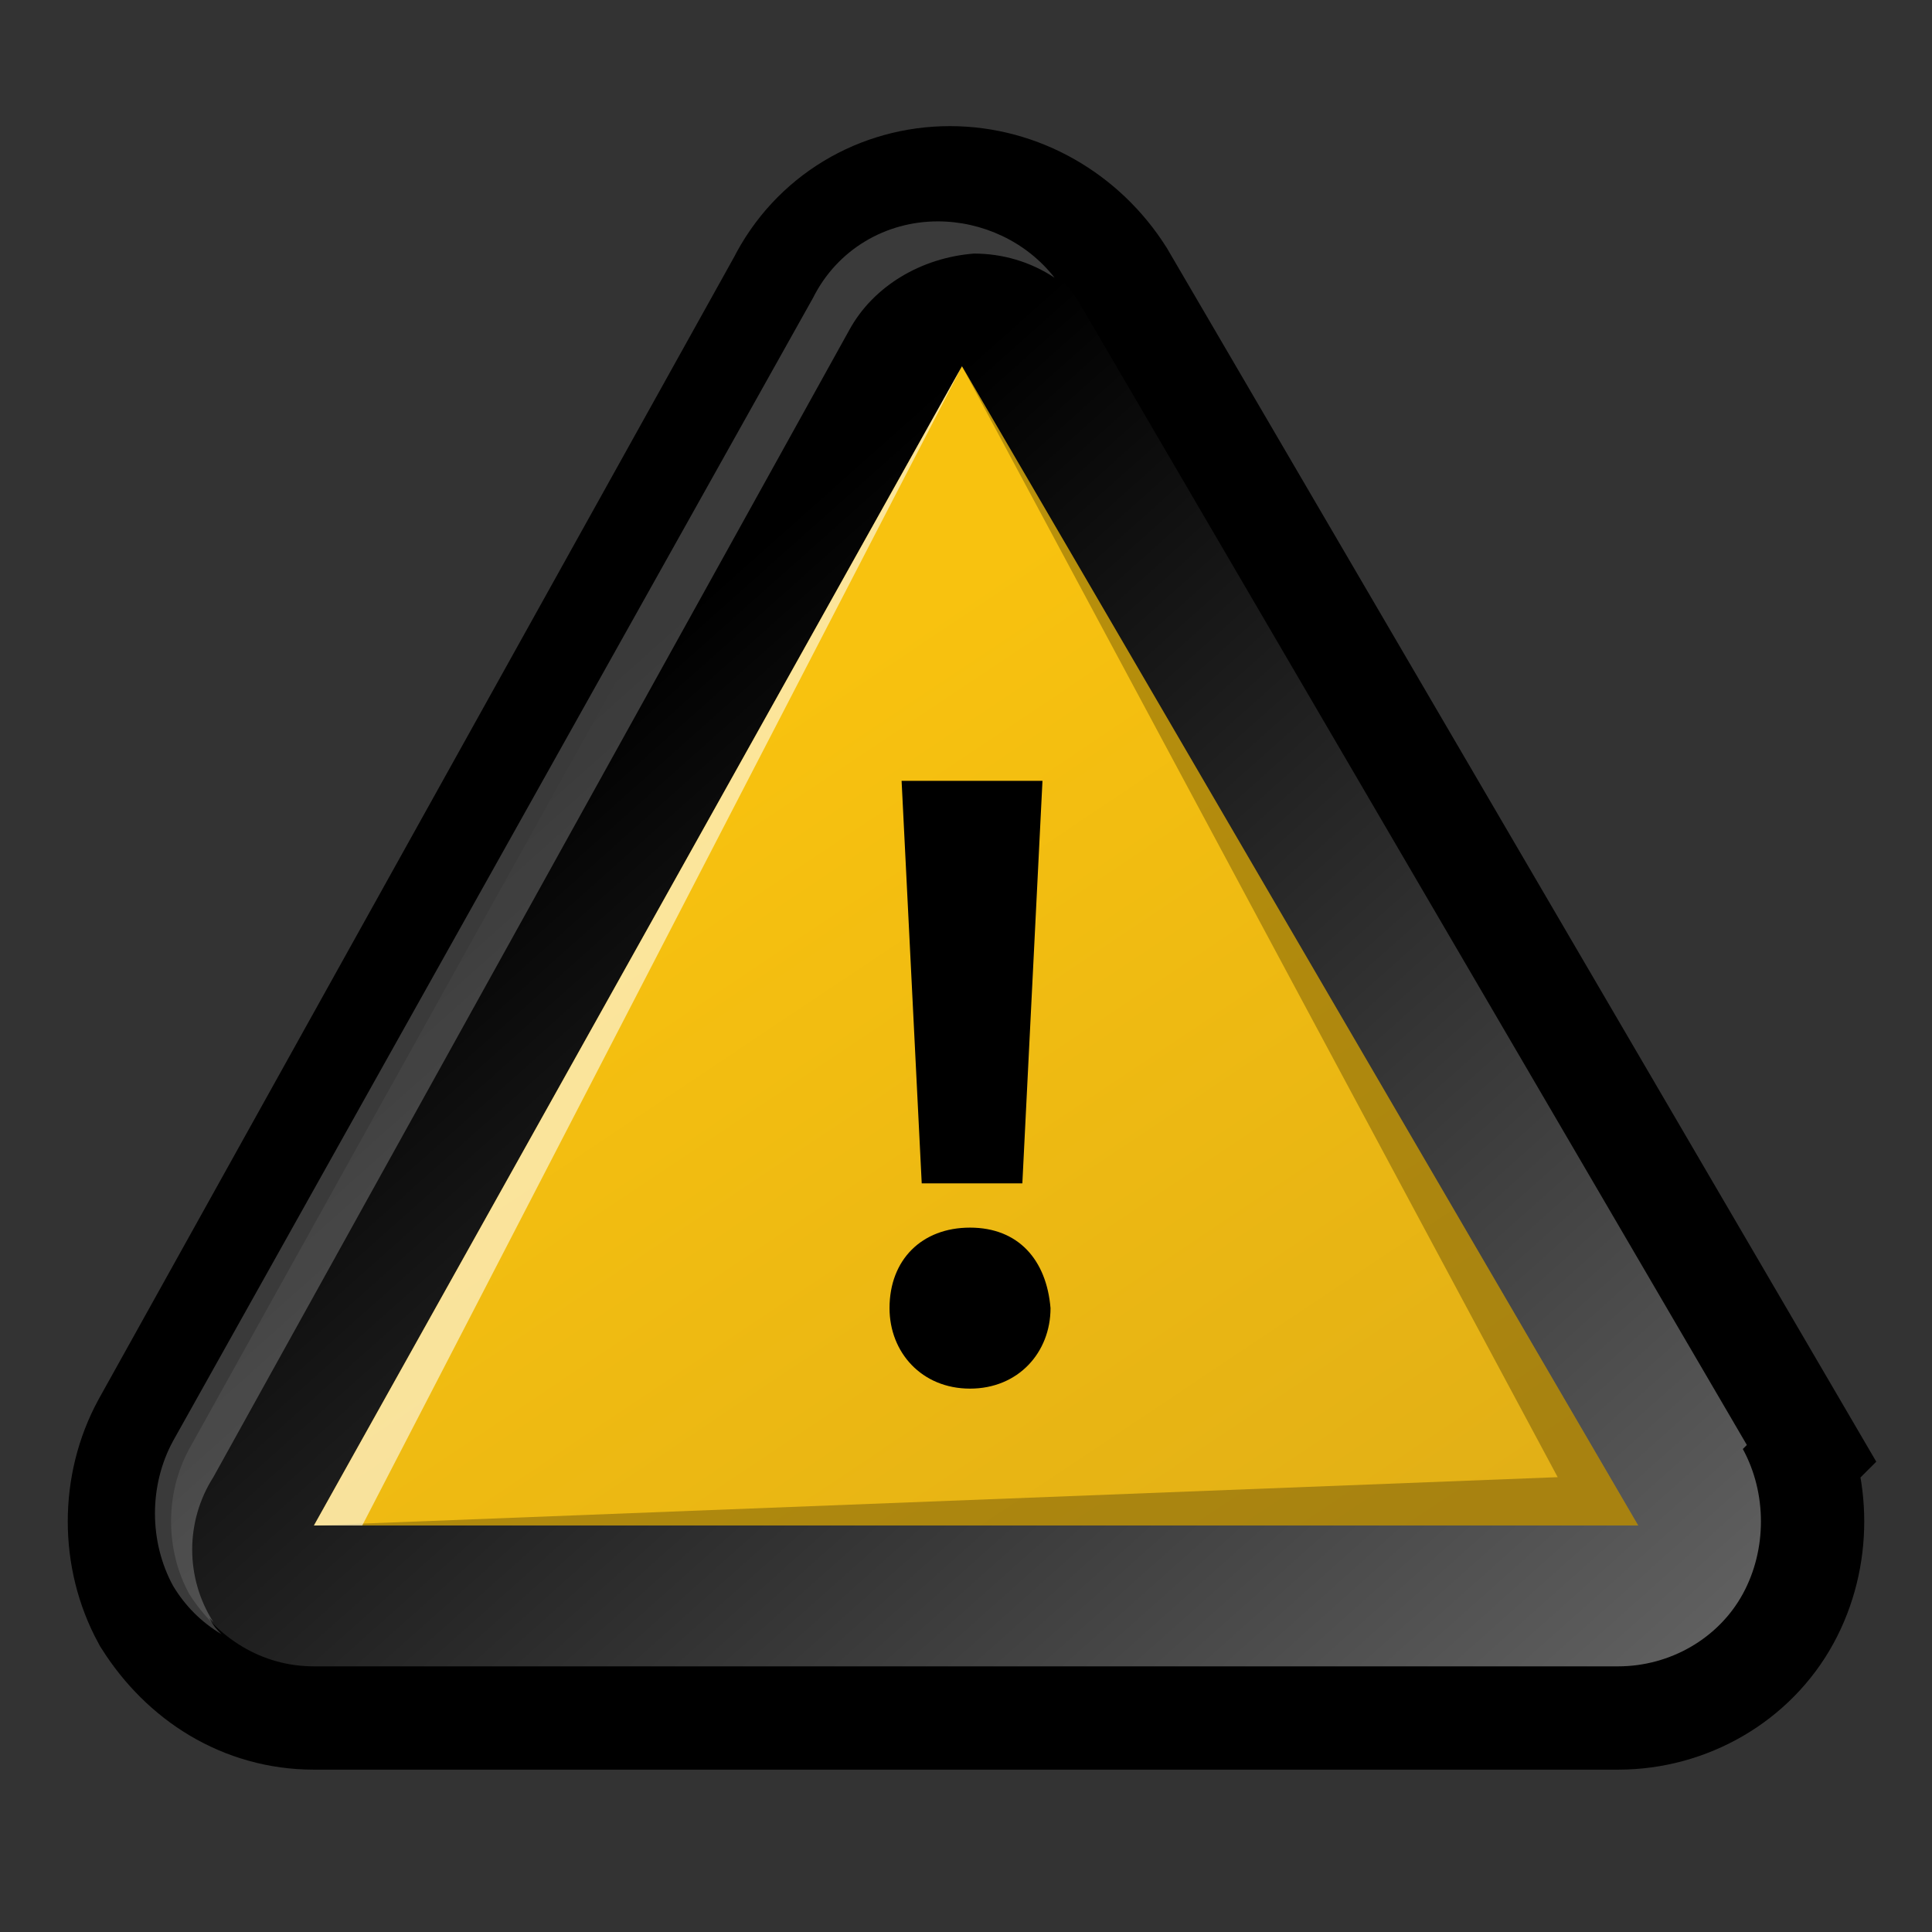 <?xml version="1.0" encoding="iso-8859-1"?>
<!-- Generator: Adobe Illustrator 9.0, SVG Export Plug-In  -->
<!DOCTYPE svg PUBLIC "-//W3C//DTD SVG 20000303 Stylable//EN"   "http://www.w3.org/TR/2000/03/WD-SVG-20000303/DTD/svg-20000303-stylable.dtd">
<svg  width="48pt" height="48pt" viewBox="0 0 48 48" xml:space="preserve">
	<rect x="0" y="0" width="48" height="48" fill="#333333" stroke="none"/>
	<g id="Layer_x0020_3" style="fill-rule:nonzero;clip-rule:nonzero;stroke:#000000;stroke-miterlimit:4;">
		<path style="fill:#A70F18;stroke-width:5.133;" d="M43.4,35.9L26.8,7.5c-0.7-1.1-1.9-1.8-3.2-1.8c-1.3,0-2.5,0.7-3.1,1.9L4.7,36c-0.6,1.1-0.6,2.5,0,3.6c0.7,1.1,1.8,1.8,3.1,1.8h32.4c1.3,0,2.5-0.7,3.1-1.8c0.6-1.1,0.6-2.5,0-3.6z"/>
		<linearGradient id="aigrd1" gradientUnits="userSpaceOnUse" x1="40.237" y1="51.007" x2="12.166" y2="19.493">
			<stop  offset="0" style="stop-color:#707070"/>
			<stop  offset="1" style="stop-color:#000000"/>
		</linearGradient>
		<path style="fill:url(#aigrd1);stroke:none;" d="M43.4,35.9L26.8,7.5c-0.7-1.1-1.9-1.8-3.2-1.8c-1.3,0-2.5,0.7-3.1,1.9L4.7,36c-0.6,1.1-0.6,2.5,0,3.6c0.7,1.1,1.8,1.8,3.1,1.8h32.4c1.3,0,2.5-0.7,3.1-1.8c0.6-1.1,0.6-2.5,0-3.6z"/>
		<linearGradient id="aigrd2" gradientUnits="userSpaceOnUse" x1="14.117" y1="20.985" x2="28.747" y2="42.878">
			<stop  offset="0" style="stop-color:#F8C20F"/>
			<stop  offset="1" style="stop-color:#E2B016"/>
		</linearGradient>
		<path style="fill:url(#aigrd2);stroke:none;" d="M23.9,9.1L7.8,37.9h32.9L23.9,9.1z"/>
		<g>
			<path style="stroke:none;" d="M24.1,34.5c-1.2,0-2-0.9-2-2c0-1.2,0.8-2,2-2c1.2,0,1.9,0.8,2,2c0,1.1-0.8,2-2,2h0z M22.9,29.4l-0.5-10h3.5l-0.5,10h-2.5z"/>
		</g>
		<path style="opacity:0.26;stroke:none;" d="M23.9,9.1l16.8,28.8H7.8l30.9-1.2L23.9,9.1z"/>
		<path style="opacity:0.58;fill:#FFFFFF;stroke:none;" d="M23.9,9.1L7.8,37.9H9L23.9,9.1z"/>
		<path style="opacity:0.23;fill:#FFFFFF;stroke:none;" d="M5.3,40.3c-0.7-1.1-0.7-2.5,0-3.6L21.1,8.2c0.6-1.1,1.8-1.8,3.1-1.9c0.7,0,1.4,0.2,2,0.6c-0.7-0.9-1.8-1.4-2.9-1.4c-1.3,0-2.5,0.7-3.1,1.9L4.3,35.8c-0.6,1.1-0.6,2.5,0,3.6c0.3,0.5,0.7,0.9,1.2,1.2c-0.1-0.1-0.2-0.2-0.3-0.4z"/>
	</g>
	<g id="Layer_x0020_2" style="fill-rule:nonzero;clip-rule:nonzero;stroke:#000000;stroke-miterlimit:4;">
		<path style="fill:none;stroke:none;" d="M48,48H0V0h48v48z"/>
	</g>
</svg>
